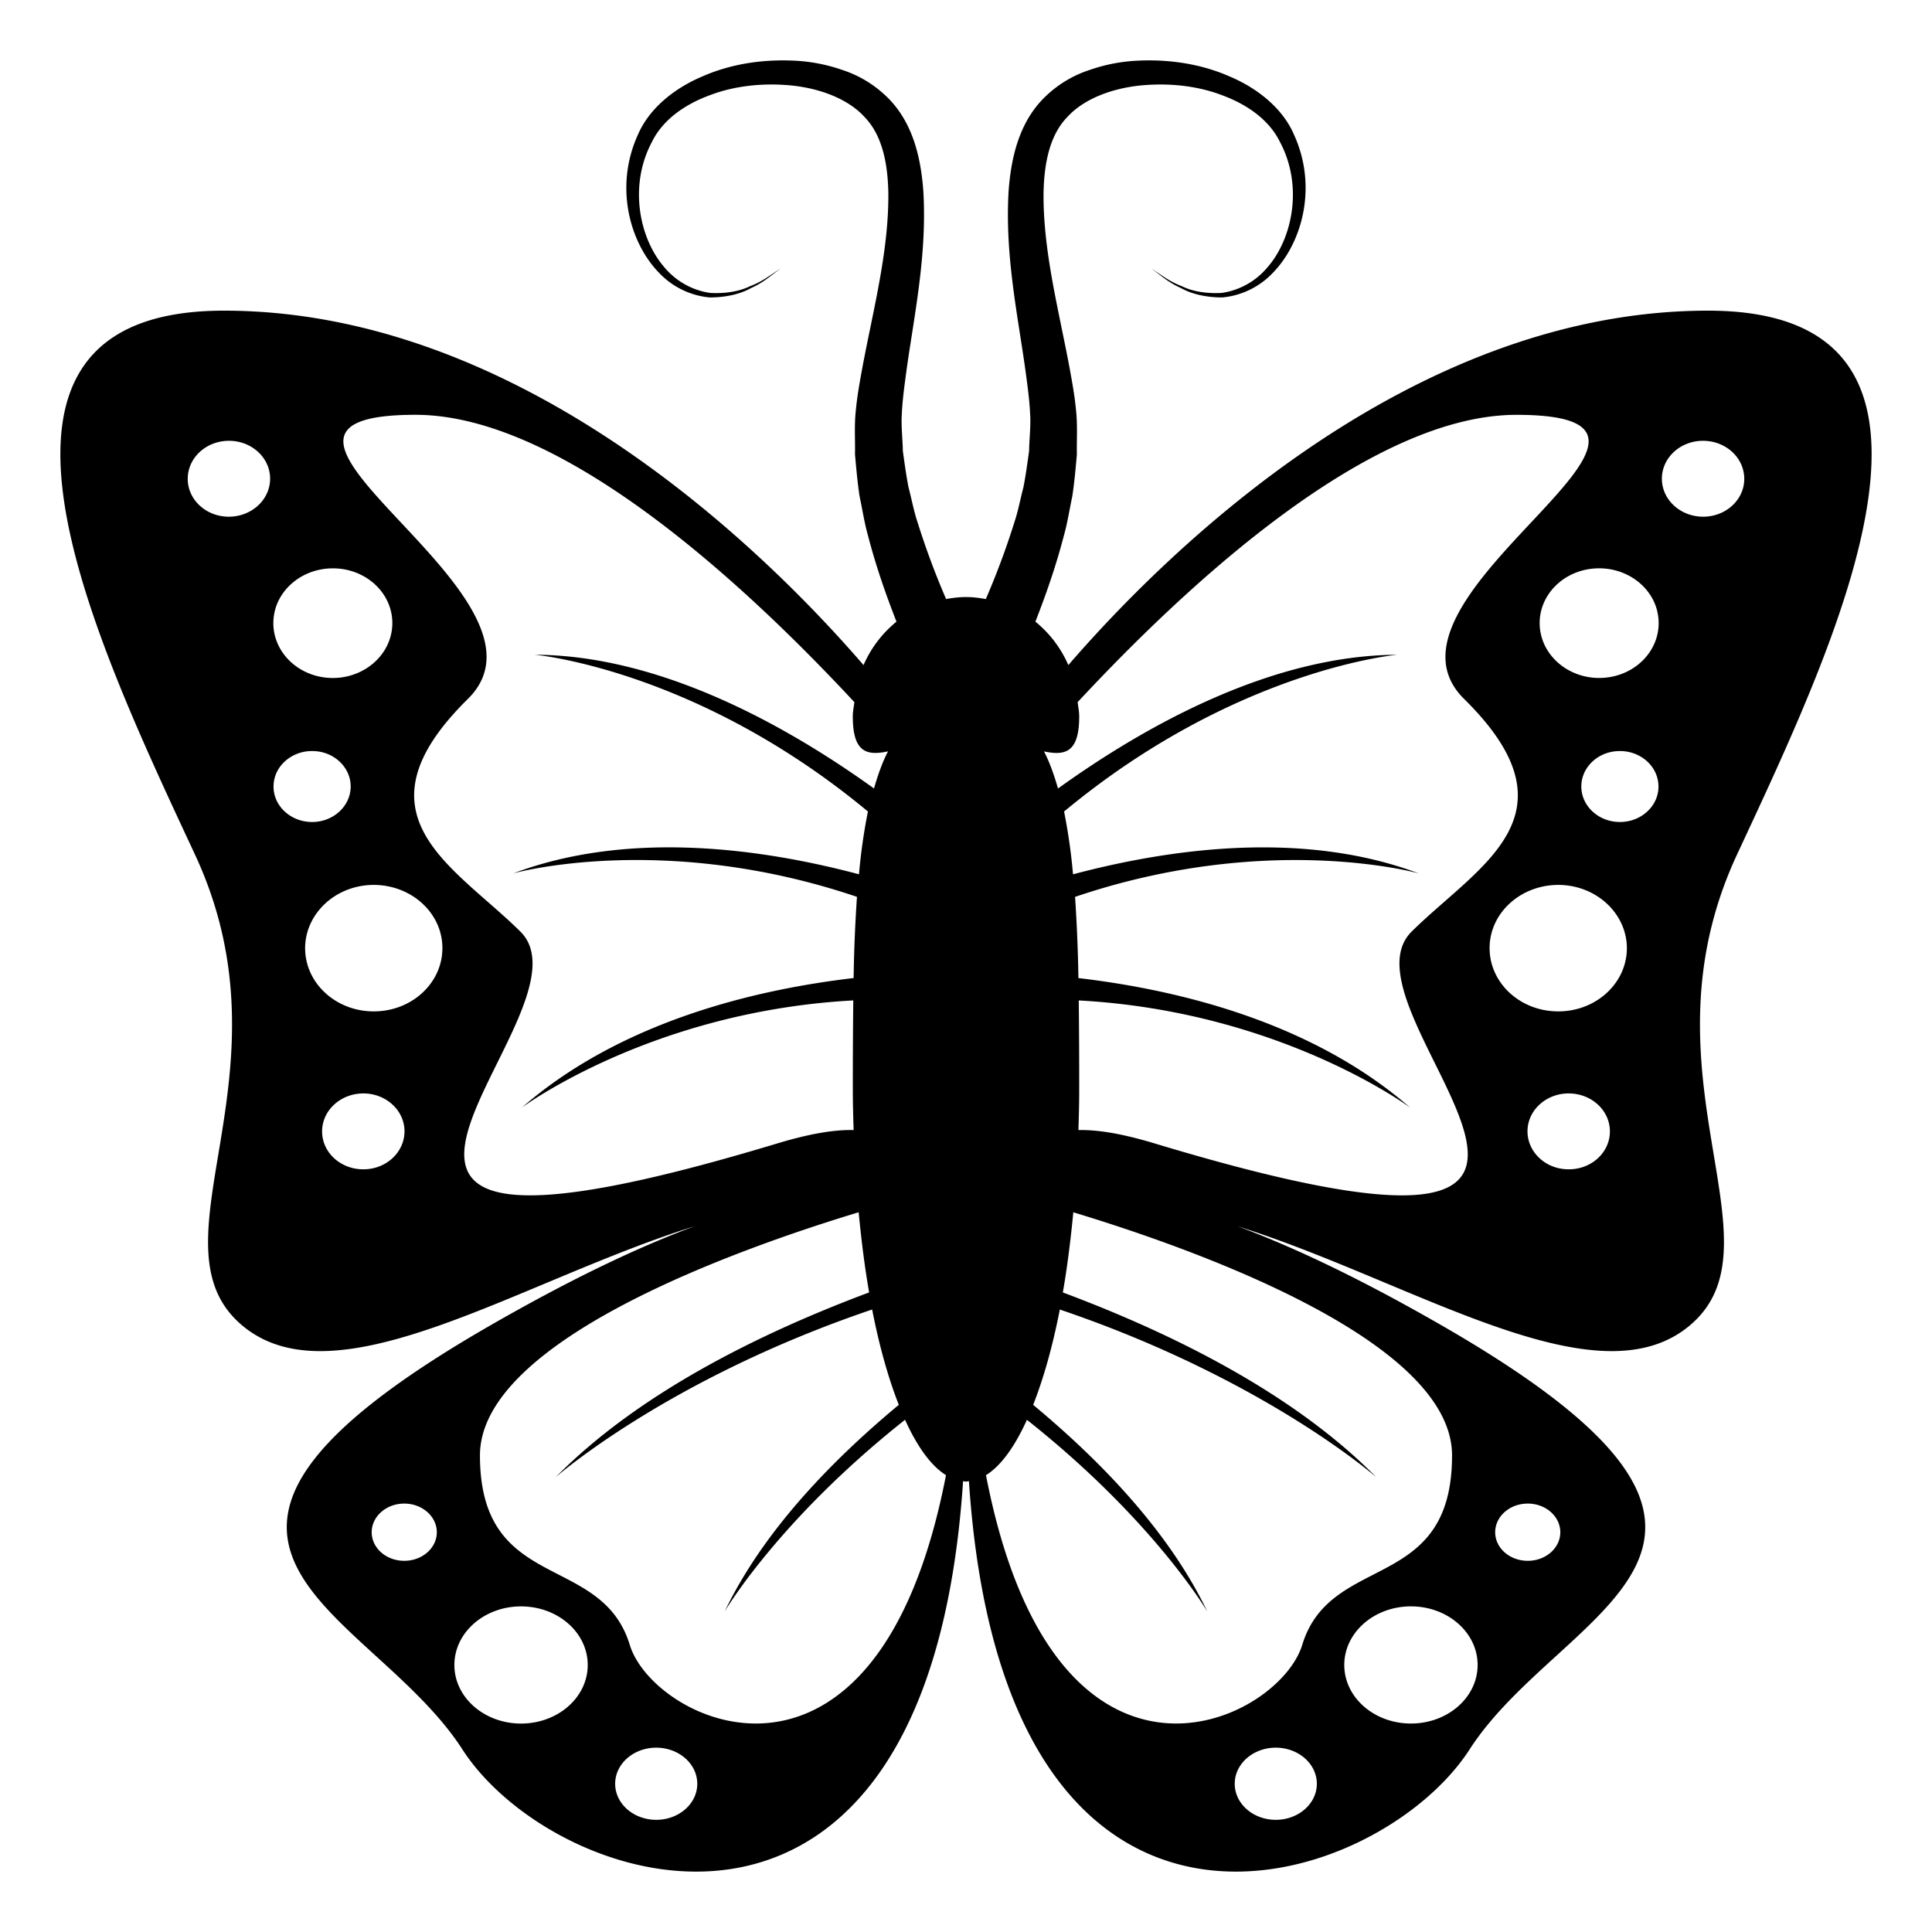 <svg xmlns="http://www.w3.org/2000/svg" width="1em" height="1em" viewBox="0 0 64 64"><path fill="currentColor" d="M56.584 10.291c-9.894 0-17.97 8.012-21.194 11.741a3.8 3.8 0 0 0-1.091-1.438c.324-.832.667-1.783.95-2.876c.114-.405.18-.845.273-1.281c.067-.446.11-.913.151-1.385c-.01-.482.027-.966-.029-1.471c-.048-.505-.137-.976-.225-1.457c-.356-1.894-.871-3.834-.85-5.747c.02-.94.192-1.88.777-2.49c.566-.626 1.506-.958 2.419-1.054c.925-.092 1.876.001 2.709.318c.836.305 1.566.818 1.924 1.547c.779 1.454.42 3.217-.424 4.172a2.43 2.43 0 0 1-1.497.833c-.52.03-.988-.054-1.326-.222c-.358-.134-.598-.313-.766-.424s-.255-.171-.255-.171l.247.187c.161.122.391.314.747.471c.335.189.811.31 1.368.309a2.64 2.64 0 0 0 1.67-.812c.969-.99 1.492-2.846.706-4.574c-.377-.884-1.22-1.549-2.139-1.936c-.926-.407-1.968-.571-3.029-.522a5.6 5.6 0 0 0-1.598.306a3.8 3.8 0 0 0-1.472.883c-.89.854-1.139 2.069-1.218 3.122c-.131 2.161.317 4.179.569 6.038c.062.46.123.917.142 1.335c.03.416-.027.842-.033 1.248c-.057.409-.111.811-.188 1.202c-.103.388-.17.768-.291 1.132a26 26 0 0 1-.954 2.569c-.214-.038-.433-.066-.658-.066s-.444.028-.658.066a26 26 0 0 1-.954-2.569c-.121-.364-.188-.744-.291-1.132c-.076-.391-.131-.792-.188-1.202c-.006-.406-.063-.832-.033-1.248c.019-.418.08-.875.142-1.335c.252-1.859.7-3.877.569-6.038c-.079-1.053-.328-2.267-1.218-3.122a3.8 3.8 0 0 0-1.472-.883a5.6 5.6 0 0 0-1.598-.306c-1.062-.049-2.104.115-3.029.522c-.919.387-1.762 1.052-2.139 1.936c-.786 1.728-.263 3.584.706 4.574a2.64 2.64 0 0 0 1.67.812c.558.001 1.033-.119 1.368-.309c.356-.156.586-.35.747-.471l.247-.187l-.257.171c-.168.111-.407.29-.766.424c-.338.168-.807.252-1.326.222a2.43 2.43 0 0 1-1.497-.833c-.844-.956-1.203-2.718-.424-4.172c.357-.729 1.088-1.243 1.924-1.547c.833-.317 1.784-.41 2.709-.318c.913.096 1.853.428 2.419 1.054c.585.61.758 1.549.777 2.49c.021 1.913-.493 3.853-.85 5.747c-.088.481-.177.952-.225 1.457c-.057.505-.02.988-.029 1.471c.041.472.084.939.151 1.385c.094.437.159.876.273 1.281c.283 1.094.626 2.044.95 2.876a3.8 3.8 0 0 0-1.091 1.438c-3.22-3.73-11.296-11.741-21.19-11.741c-9.482 0-4.317 10.808-.959 18.013s-1.566 12.797 1.482 15.53c3.083 2.762 9.208-1.378 15.073-3.215c-1.805.666-4.043 1.716-6.815 3.313c-12.731 7.338-3.958 9.245-.879 14.02c3.05 4.735 15.419 8.745 16.585-8.886c.032.003.064.013.097.013s.064-.01.097-.013c1.166 17.631 13.535 13.621 16.585 8.886c3.079-4.774 11.853-6.682-.879-14.02c-2.772-1.598-5.011-2.647-6.815-3.313c5.865 1.837 11.99 5.977 15.073 3.215c3.049-2.733-1.875-8.324 1.482-15.53s8.523-18.013-.959-18.013M7.512 17.115c-.754-.035-1.332-.627-1.291-1.319c.039-.697.681-1.228 1.435-1.192c.752.035 1.33.627 1.29 1.32s-.682 1.225-1.434 1.191m3.619 1.715c1.085.051 1.92.904 1.863 1.906c-.058 1.002-.985 1.772-2.071 1.721c-1.089-.053-1.923-.909-1.865-1.912c.056-.998.984-1.768 2.073-1.715m-2.068 7.164c.035-.649.639-1.149 1.343-1.113c.705.031 1.245.587 1.209 1.232c-.037.65-.639 1.15-1.344 1.115c-.704-.034-1.246-.587-1.208-1.234m3.02 12.74c-.754.026-1.387-.516-1.412-1.21c-.027-.694.563-1.276 1.316-1.302c.754-.025 1.385.519 1.412 1.21c.025.697-.563 1.281-1.316 1.302m.379-5.232c-1.257.042-2.308-.863-2.353-2.019c-.042-1.152.94-2.127 2.193-2.168c1.257-.037 2.309.865 2.352 2.019c.043 1.16-.938 2.128-2.192 2.168m4.773-2.646c-2.22-2.189-5.642-3.854-1.736-7.703c3.479-3.429-9.182-9.412-1.735-9.412c4.799 0 10.767 5.464 14.538 9.518c-.018.157-.052.307-.052.472c0 1.185.45 1.312 1.167 1.159c-.186.355-.334.777-.465 1.229c-2.854-2.052-7.039-4.412-11.237-4.43c0 0 5.352.473 11.036 5.193a19 19 0 0 0-.296 2.08c-3.237-.86-7.633-1.467-11.455-.03c0 0 4.953-1.399 11.388.777a51 51 0 0 0-.111 2.69c-3.324.39-7.736 1.458-10.99 4.292c0 0 4.283-3.189 10.979-3.551a244 244 0 0 0-.015 3.009c0 .437.014.86.026 1.285c-.602-.013-1.391.1-2.547.449c-18.763 5.665-5.72-4.291-8.495-7.027m-3.844 20.848c-.596 0-1.078-.423-1.078-.946c0-.524.482-.95 1.078-.95s1.079.426 1.079.95c0 .523-.483.946-1.079.946m3.869 5.391c-1.219 0-2.208-.868-2.208-1.94s.989-1.941 2.208-1.941c1.221 0 2.209.868 2.209 1.941s-.989 1.94-2.209 1.94m4.478 3.189c-.75 0-1.36-.535-1.36-1.194c0-.661.61-1.196 1.36-1.196s1.36.535 1.36 1.196c.001.659-.609 1.194-1.36 1.194m-.876-5.795c-.94-3.081-4.963-1.702-4.963-6.277c0-3.813 8.568-6.85 12.545-8.054c.09.933.202 1.828.347 2.655c-3.598 1.345-7.631 3.327-10.385 6.123c0 0 3.694-3.257 10.485-5.557c.238 1.222.539 2.282.883 3.158c-2.323 1.931-4.526 4.253-5.77 6.849c0 0 1.765-3.02 5.977-6.354c.405.896.864 1.528 1.356 1.834c-2.274 11.758-9.68 8.229-10.475 5.623m21.4 5.795c-.751 0-1.36-.535-1.36-1.194c0-.661.609-1.196 1.36-1.196c.75 0 1.36.535 1.36 1.196c0 .659-.61 1.194-1.36 1.194m8.347-10.476c.596 0 1.078.426 1.078.95c0 .523-.482.946-1.078.946s-1.079-.423-1.079-.946c0-.525.483-.95 1.079-.95m-1.661 5.346c0 1.072-.989 1.94-2.208 1.94c-1.221 0-2.209-.868-2.209-1.94s.988-1.941 2.209-1.941c1.219 0 2.208.868 2.208 1.941m-.847-6.942c0 4.575-4.022 3.196-4.963 6.277c-.795 2.605-8.201 6.135-10.476-5.622c.492-.306.951-.938 1.356-1.834c4.212 3.334 5.977 6.354 5.977 6.354c-1.243-2.596-3.446-4.918-5.77-6.849c.344-.876.645-1.937.883-3.158c6.791 2.3 10.485 5.557 10.485 5.557c-2.754-2.796-6.787-4.778-10.385-6.123c.145-.827.257-1.723.347-2.655c3.977 1.203 12.546 4.239 12.546 8.053m-9.83-10.328c-1.156-.35-1.945-.462-2.547-.449c.013-.425.026-.849.026-1.285q.002-1.56-.015-3.009c6.695.361 10.979 3.551 10.979 3.551c-3.254-2.834-7.666-3.902-10.99-4.292a53 53 0 0 0-.111-2.69C42.047 27.533 47 28.933 47 28.933c-3.822-1.437-8.218-.83-11.455.03a19 19 0 0 0-.296-2.08c5.685-4.721 11.036-5.193 11.036-5.193c-4.198.019-8.384 2.378-11.237 4.43c-.131-.452-.279-.874-.465-1.229c.717.152 1.167.025 1.167-1.159c0-.165-.034-.314-.052-.472c3.771-4.054 9.738-9.518 14.538-9.518c7.446 0-5.214 5.982-1.735 9.412c3.905 3.849.483 5.514-1.736 7.703c-2.775 2.735 10.268 12.691-8.494 7.027m13.646.85c-.753-.021-1.341-.605-1.316-1.302c.027-.691.658-1.235 1.412-1.21s1.344.607 1.316 1.302c-.025.695-.658 1.237-1.412 1.21m-.379-5.232c-1.254-.04-2.235-1.008-2.192-2.168c.043-1.154 1.095-2.056 2.352-2.019c1.253.041 2.235 1.016 2.193 2.168c-.045 1.156-1.096 2.061-2.353 2.019m2.191-6.274c-.705.035-1.307-.465-1.344-1.115c-.036-.646.504-1.201 1.209-1.232c.704-.036 1.308.464 1.343 1.113c.038.647-.504 1.2-1.208 1.234m-.652-4.772c-1.086.052-2.014-.719-2.071-1.721s.778-1.855 1.863-1.906c1.089-.053 2.017.717 2.073 1.715c.058 1.004-.776 1.86-1.865 1.912m3.411-5.341c-.752.034-1.395-.497-1.434-1.191c-.04-.693.538-1.285 1.29-1.32c.754-.036 1.396.495 1.435 1.192c.041.692-.537 1.284-1.291 1.319"/></svg>